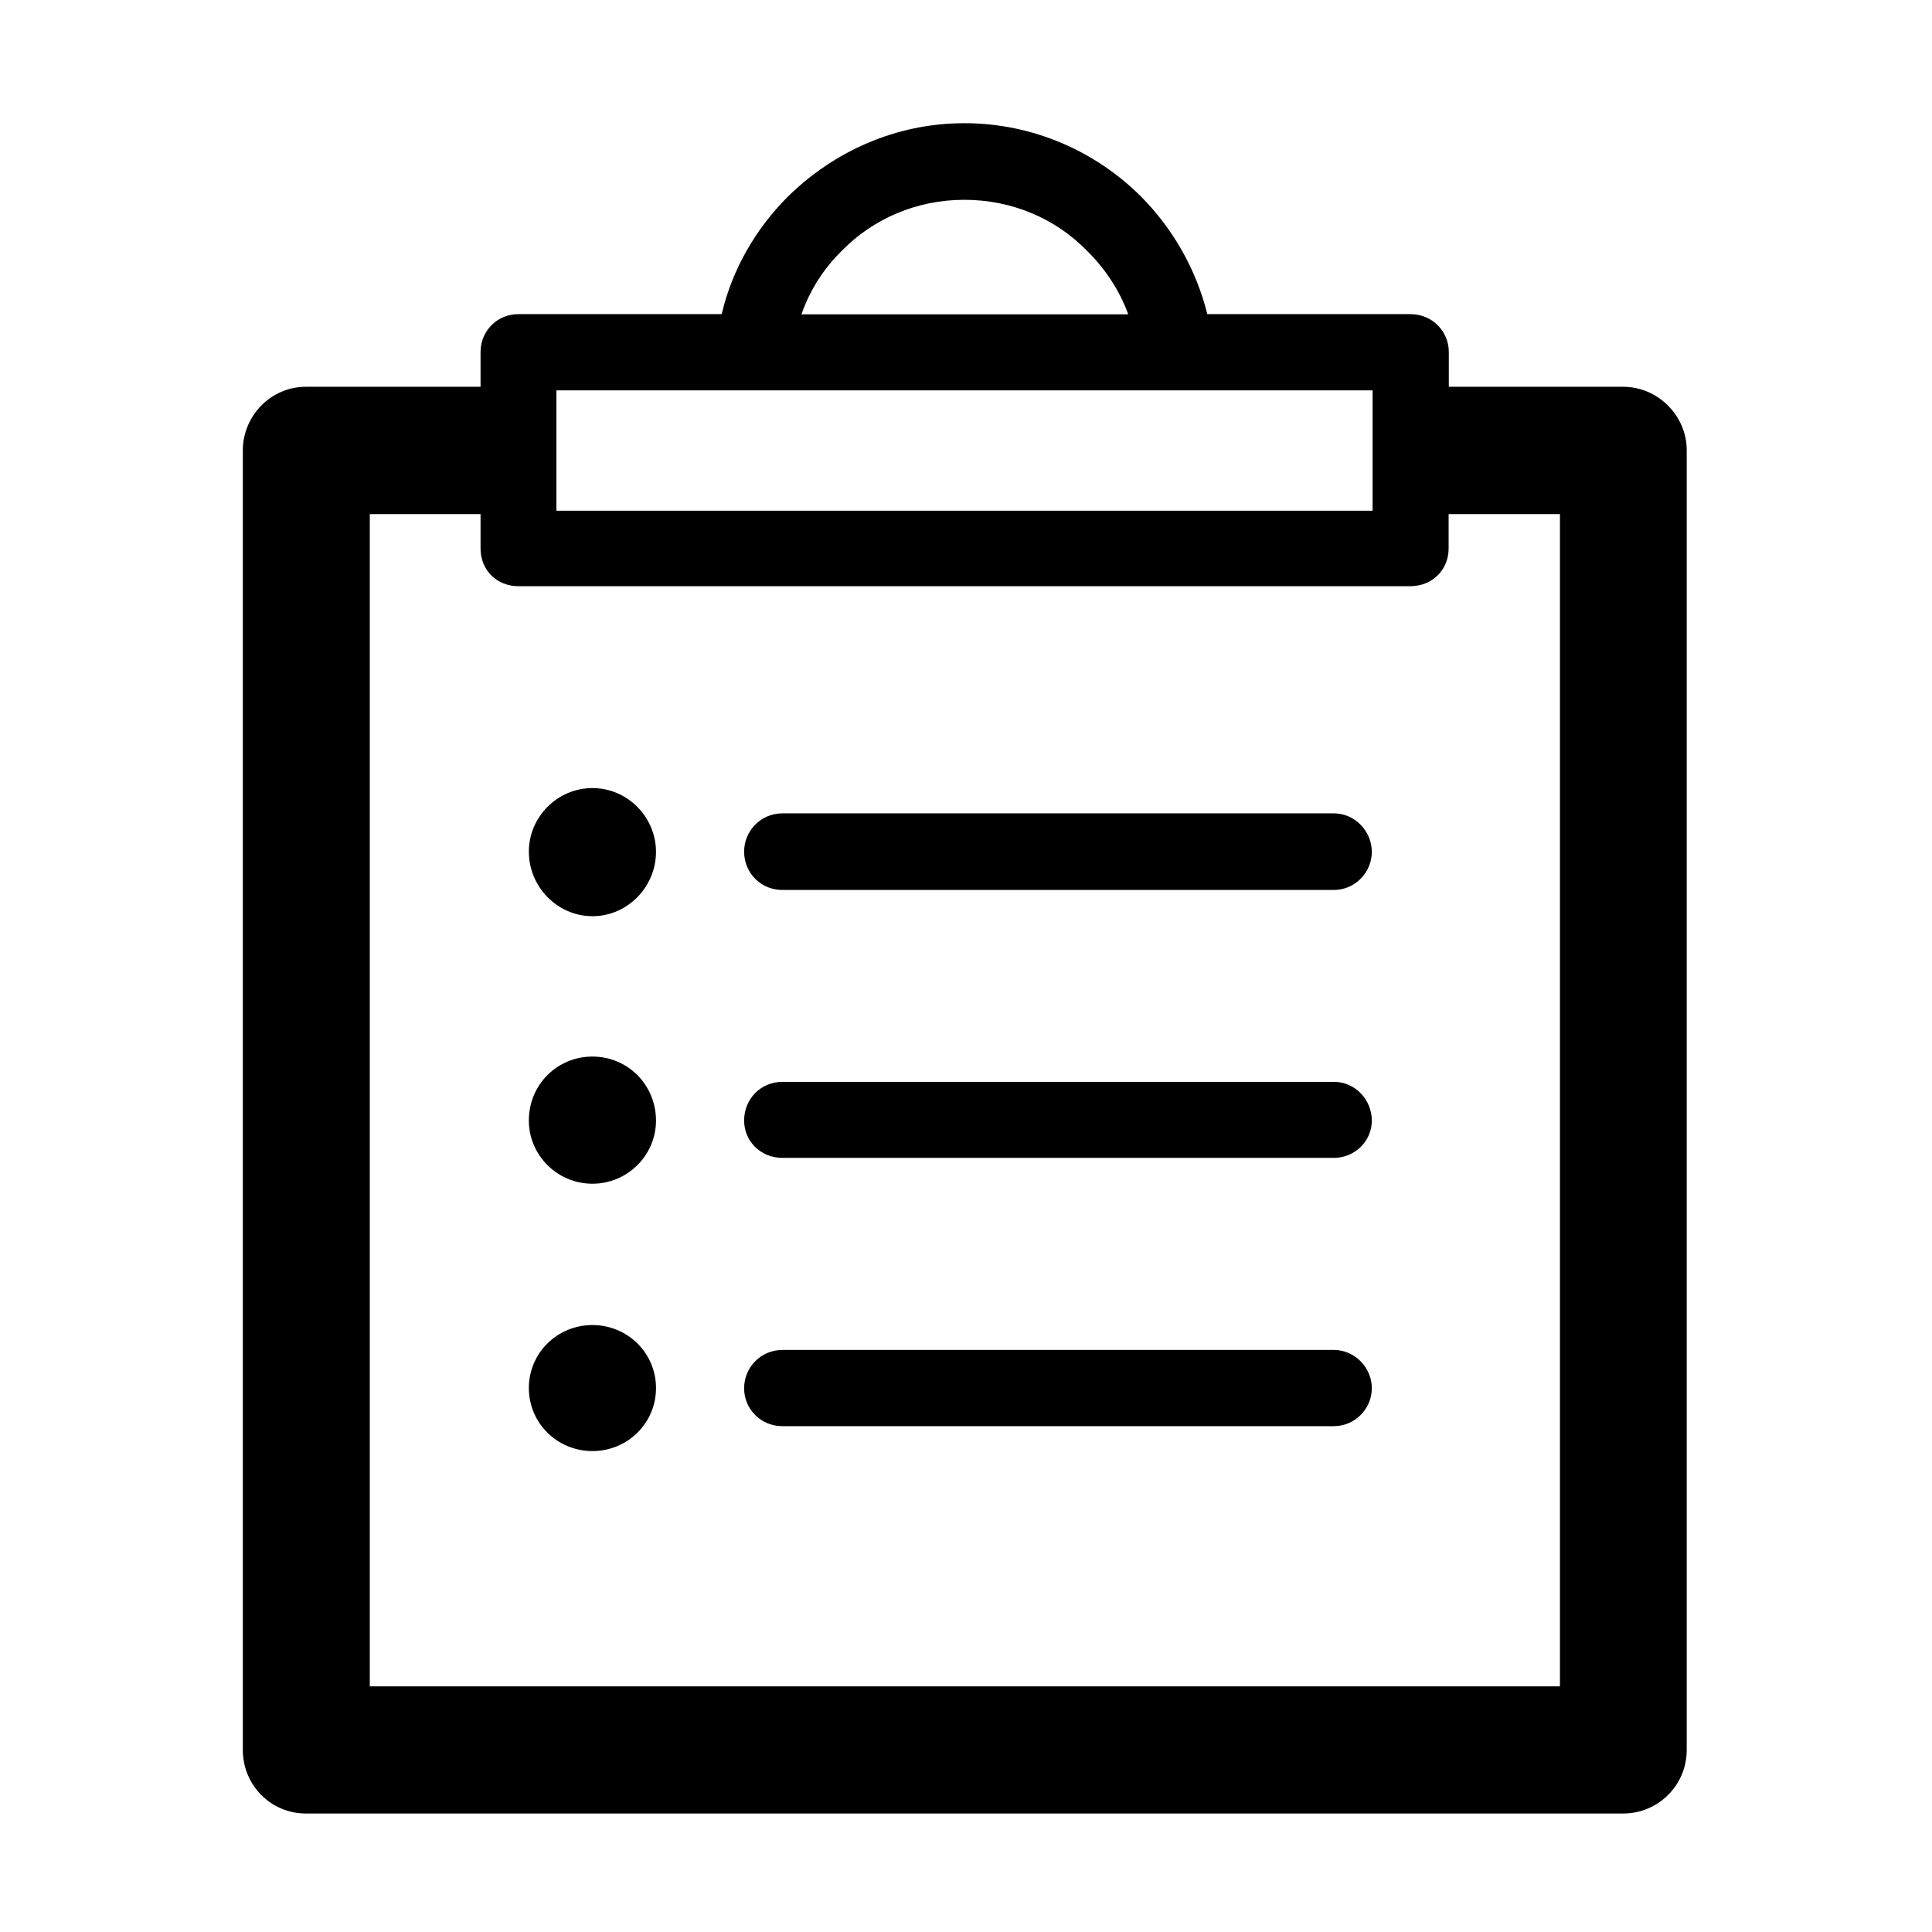 <?xml version="1.0" standalone="no"?><!DOCTYPE svg PUBLIC "-//W3C//DTD SVG 1.1//EN"
  "http://www.w3.org/Graphics/SVG/1.1/DTD/svg11.dtd">
<svg t="1564581799332" class="icon" viewBox="0 0 1024 1024" version="1.1"
  xmlns="http://www.w3.org/2000/svg"
  p-id="21965" width="200" height="200">
  <defs>
    <style type="text/css"></style>
  </defs>
  <path
    d="M860.3 205h-92.4v-18.4c0-11-8.8-20.1-20.3-20.1H639.9c-6-24.1-18.4-45.4-35.1-62.3-23.9-23.9-57.3-38.9-93.6-38.9-36.5 0-69.2 15-93.6 38.9-16.9 16.9-29.4 38.2-35.1 62.3H274.8c-11.5 0-20.1 9.1-20.1 20.1V205h-92.6c-18.6 0-33.4 15.5-33.4 33.7v688.8c0 18.6 14.8 33.7 33.4 33.7h698.2c18.6 0 33.7-15 33.7-33.7V238.6c0-18.1-15.1-33.6-33.7-33.6z m-414.1-72.1c16.5-16.9 39.6-27 64.9-27 25.3 0 48.5 10 65 27 9.5 9.3 17.2 20.8 21.9 33.7H424.8c4.5-13 11.9-24.4 21.4-33.7z m-151.3 74h432.6v63.8H294.9v-63.8z m532 686.9H196V272.5h58.7v18.2c0 11.5 8.6 20 20.1 20h472.7c11.5 0 20.3-8.6 20.3-20v-18.2h59v621.3h0.1zM314 560c-18.6 0-33.7 14.8-33.7 33.9 0 18.4 15.1 33.5 33.7 33.5s33.7-15.1 33.7-33.5c-0.1-19.1-15.1-33.9-33.7-33.9z m0 142.3c-18.6 0-33.7 14.8-33.7 33.4s15.1 33.4 33.7 33.4 33.7-14.8 33.7-33.4-15.1-33.4-33.7-33.4z m393-271.2H414.7c-11.5 0-20.3 9.3-20.3 20.3 0 11.2 8.8 20.3 20.3 20.3H707c11 0 20.1-9.1 20.1-20.3-0.1-11-9.1-20.3-20.1-20.3z m-393-13.4c-18.6 0-33.7 15.3-33.7 33.7 0 18.6 15.1 34.2 33.7 34.2s33.7-15.5 33.7-34.2c-0.1-18.4-15.1-33.7-33.7-33.7z m393 297.8H414.7c-11.5 0-20.3 9.3-20.3 20.3s8.8 20.1 20.3 20.1H707c11 0 20.1-9.1 20.1-20.1s-9.1-20.3-20.1-20.3z m0-142.1H414.7c-11.5 0-20.3 9.1-20.3 20.5 0 11 8.8 19.8 20.3 19.8H707c11 0 20.1-8.8 20.1-19.8-0.1-11.4-9.1-20.5-20.1-20.5z"
    p-id="21966"></path>
</svg>
